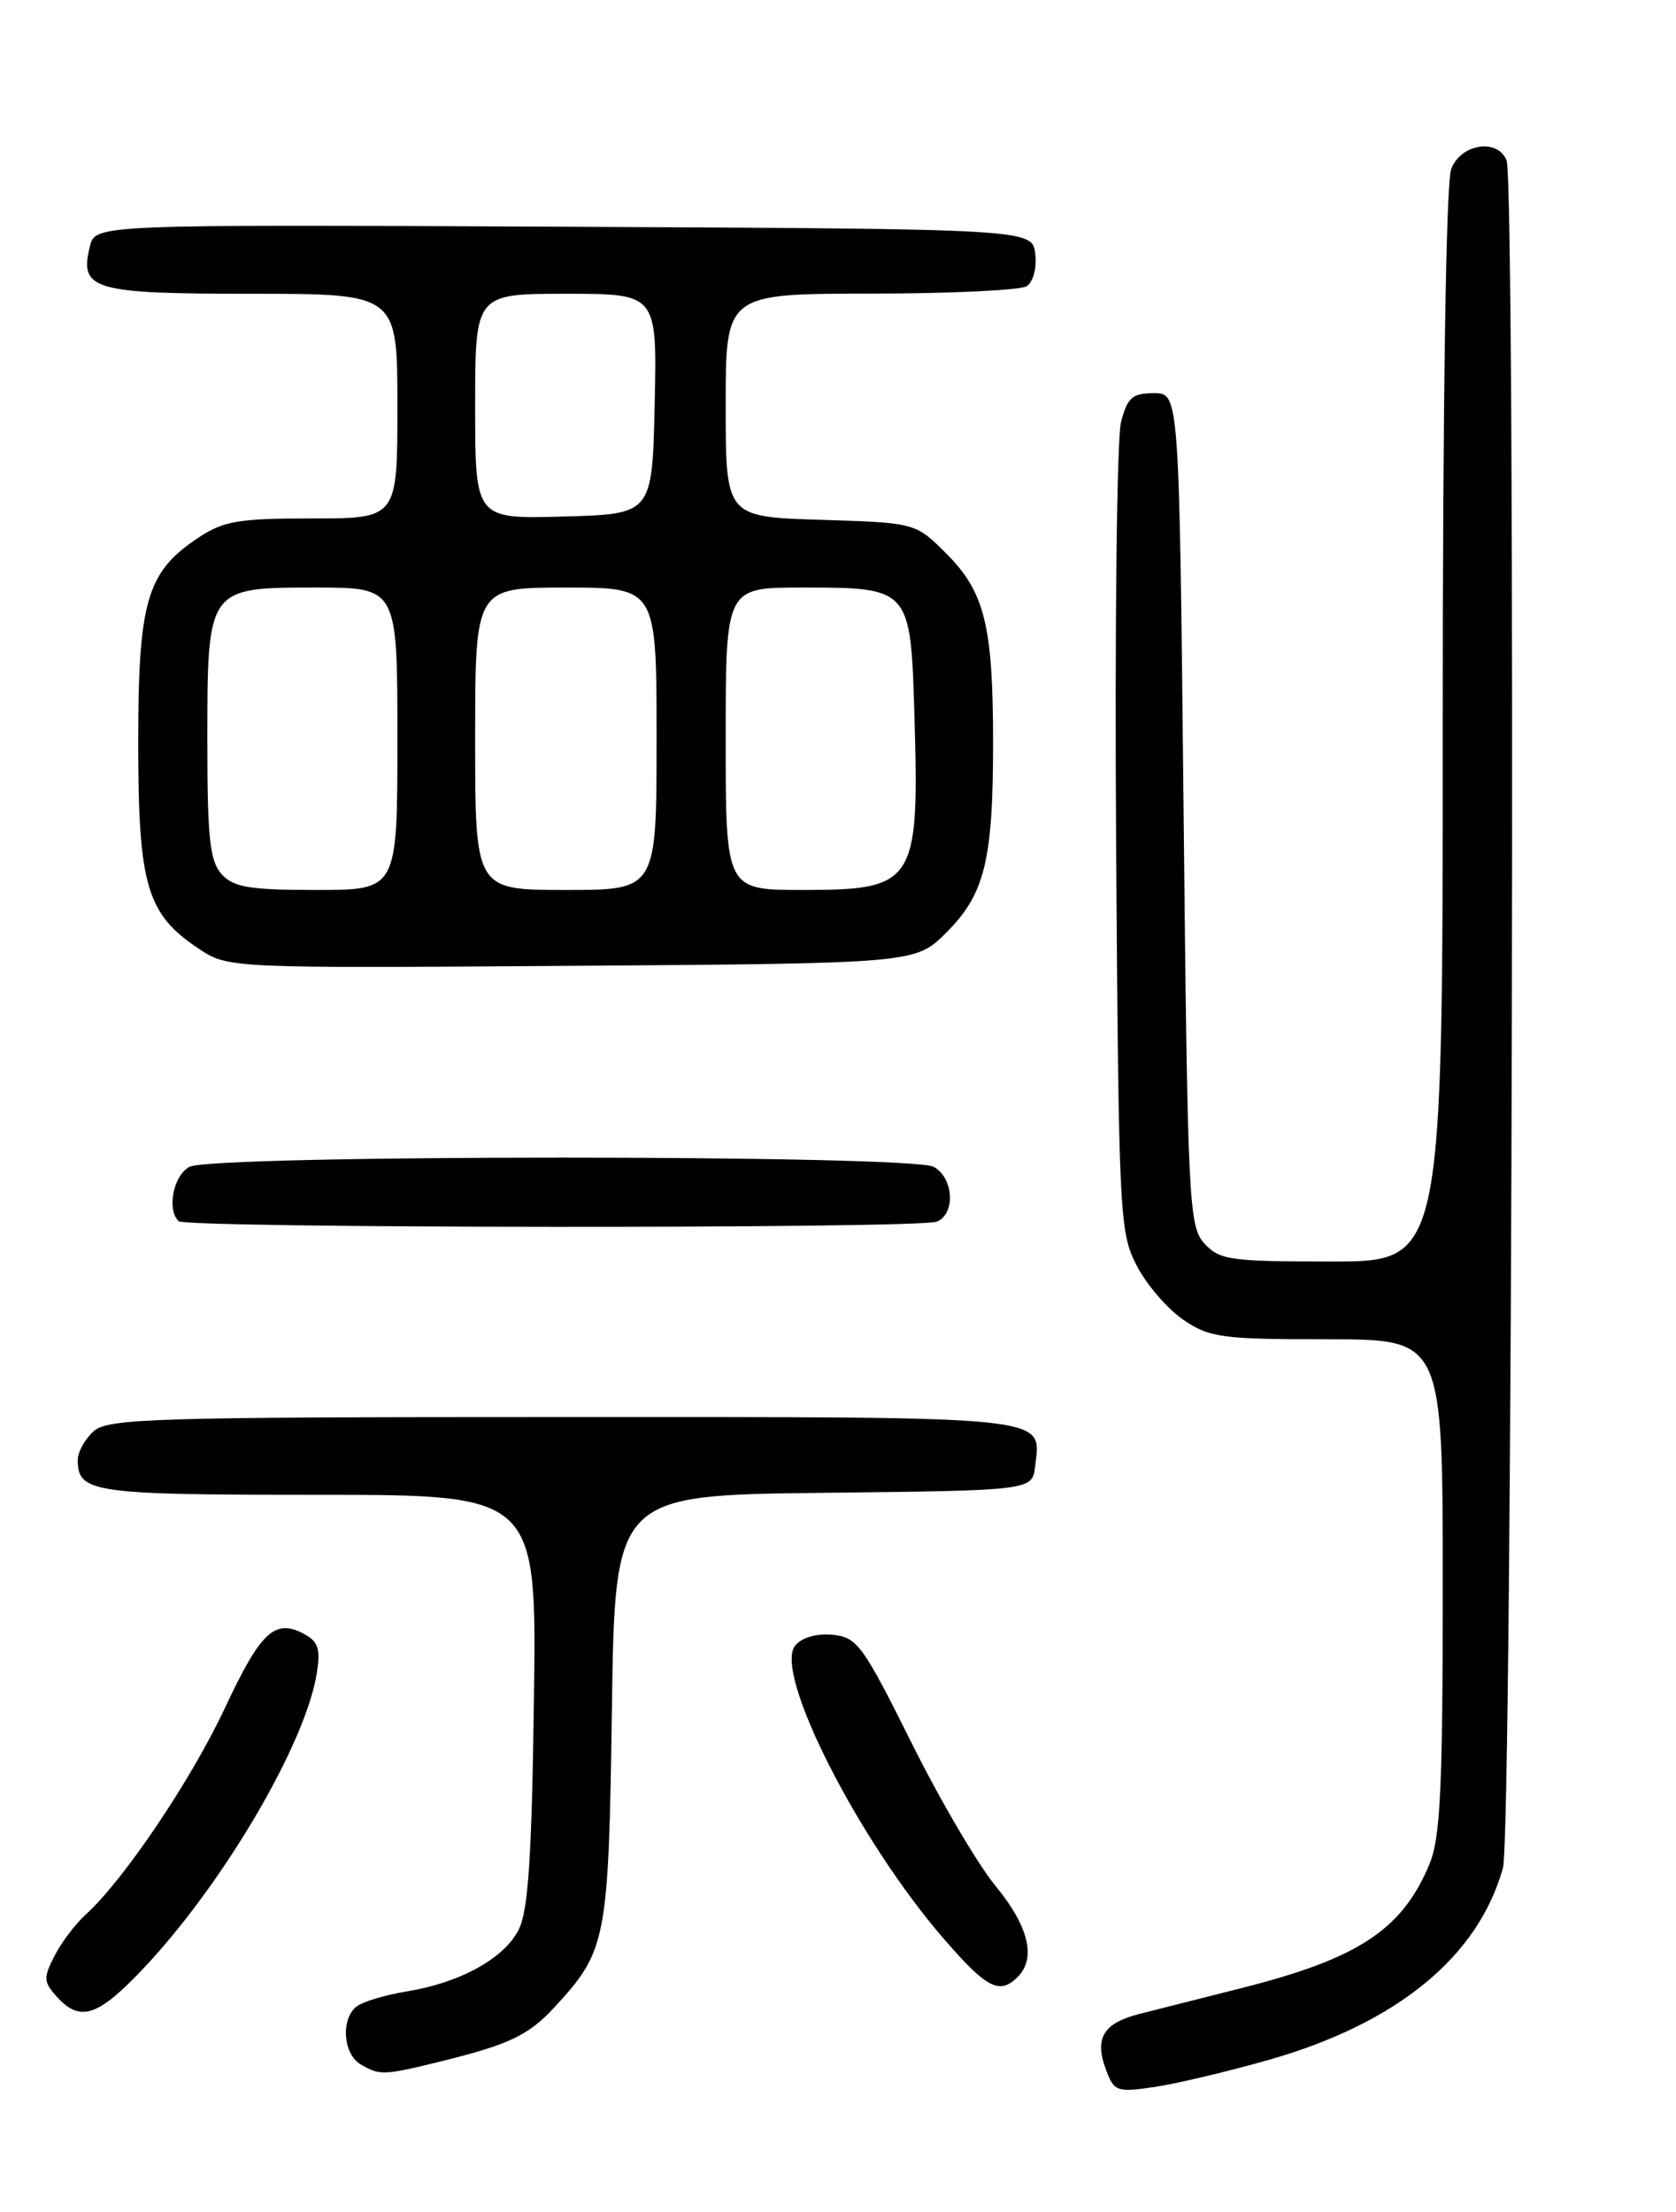 <?xml version="1.0" encoding="UTF-8" standalone="no"?>
<!DOCTYPE svg PUBLIC "-//W3C//DTD SVG 1.1//EN" "http://www.w3.org/Graphics/SVG/1.1/DTD/svg11.dtd" >
<svg xmlns="http://www.w3.org/2000/svg" xmlns:xlink="http://www.w3.org/1999/xlink" version="1.1" viewBox="0 0 194 256">
 <g >
 <path fill="currentColor"
d=" M 146.96 238.37 C 161.75 234.13 171.12 226.43 173.97 216.18 C 175.07 212.20 175.48 21.43 174.39 18.58 C 173.39 15.97 169.09 16.62 167.98 19.57 C 167.38 21.13 167.00 46.24 167.00 84.07 C 167.00 146.00 167.00 146.00 154.15 146.00 C 142.37 146.00 141.15 145.83 139.40 143.90 C 137.60 141.91 137.47 139.20 137.00 93.65 C 136.50 45.50 136.50 45.50 133.56 45.50 C 131.07 45.50 130.50 46.01 129.76 48.85 C 129.28 50.70 129.03 72.52 129.19 97.35 C 129.49 140.87 129.58 142.64 131.59 146.50 C 132.73 148.70 135.16 151.51 136.98 152.75 C 140.01 154.81 141.45 155.00 153.65 155.00 C 167.00 155.00 167.00 155.00 167.00 183.53 C 167.00 207.02 166.73 212.72 165.45 215.77 C 162.30 223.32 157.26 226.65 143.86 230.05 C 139.26 231.21 133.86 232.58 131.85 233.09 C 127.67 234.16 126.64 235.92 128.05 239.62 C 128.98 242.07 129.31 242.18 133.72 241.52 C 136.30 241.13 142.26 239.71 146.96 238.37 Z  M 51.00 238.58 C 58.91 236.63 61.17 235.56 64.14 232.35 C 70.23 225.76 70.44 224.65 70.83 197.77 C 71.18 173.04 71.18 173.04 95.34 172.77 C 119.50 172.50 119.50 172.50 119.82 169.69 C 120.50 163.79 122.54 164.00 65.21 164.00 C 17.71 164.00 12.48 164.16 10.83 165.65 C 9.82 166.57 9.00 168.05 9.00 168.95 C 9.00 172.76 10.65 173.00 36.77 173.00 C 62.13 173.00 62.13 173.00 61.80 196.75 C 61.56 214.89 61.14 221.17 60.04 223.33 C 58.34 226.68 53.25 229.48 47.00 230.49 C 44.52 230.90 41.94 231.68 41.25 232.24 C 39.42 233.71 39.72 237.74 41.75 238.92 C 43.98 240.22 44.39 240.20 51.00 238.58 Z  M 16.66 227.75 C 25.86 217.99 35.34 201.86 36.66 193.70 C 37.12 190.85 36.85 189.99 35.19 189.10 C 31.81 187.29 30.18 188.82 26.01 197.72 C 22.13 206.00 14.32 217.59 9.96 221.54 C 8.77 222.61 7.13 224.77 6.32 226.34 C 5.00 228.90 5.03 229.37 6.58 231.09 C 9.29 234.08 11.33 233.40 16.66 227.75 Z  M 117.80 228.80 C 119.97 226.63 119.06 222.91 115.25 218.29 C 113.19 215.79 108.78 208.29 105.47 201.62 C 99.88 190.40 99.21 189.48 96.38 189.20 C 94.54 189.02 92.82 189.51 92.05 190.44 C 89.48 193.53 99.34 212.98 109.31 224.46 C 114.24 230.14 115.71 230.89 117.80 228.80 Z  M 108.42 141.39 C 110.63 140.54 110.40 136.28 108.07 135.04 C 105.42 133.62 24.58 133.62 21.93 135.04 C 20.07 136.03 19.29 139.95 20.67 141.33 C 21.50 142.17 106.25 142.22 108.42 141.39 Z  M 109.55 107.92 C 113.99 103.48 114.95 99.57 114.95 86.00 C 114.95 72.43 113.99 68.52 109.55 64.08 C 105.97 60.50 105.97 60.50 94.99 60.16 C 84.00 59.82 84.00 59.82 84.00 46.91 C 84.00 34.00 84.00 34.00 100.75 33.98 C 109.96 33.98 118.10 33.59 118.83 33.13 C 119.59 32.65 120.02 31.03 119.83 29.39 C 119.50 26.50 119.50 26.50 65.27 26.24 C 11.04 25.98 11.04 25.98 10.41 28.50 C 9.15 33.54 10.71 34.00 29.12 34.00 C 46.00 34.00 46.00 34.00 46.00 47.00 C 46.00 60.00 46.00 60.00 36.15 60.00 C 27.57 60.00 25.86 60.29 22.90 62.27 C 16.98 66.22 16.00 69.58 16.00 86.00 C 16.00 102.44 16.98 105.77 22.95 109.76 C 26.39 112.06 26.39 112.06 66.18 111.78 C 105.97 111.50 105.97 111.50 109.55 107.92 Z  M 25.65 101.17 C 24.29 99.66 24.00 97.00 24.00 85.89 C 24.00 67.96 23.97 68.00 36.56 68.00 C 46.00 68.00 46.00 68.00 46.00 85.50 C 46.00 103.00 46.00 103.00 36.65 103.00 C 28.87 103.00 27.03 102.69 25.65 101.17 Z  M 55.00 85.50 C 55.00 68.00 55.00 68.00 65.50 68.00 C 76.00 68.00 76.00 68.00 76.00 85.50 C 76.00 103.00 76.00 103.00 65.50 103.00 C 55.00 103.00 55.00 103.00 55.00 85.50 Z  M 84.00 85.50 C 84.00 68.00 84.00 68.00 92.81 68.00 C 105.40 68.00 105.41 68.01 105.85 82.93 C 106.42 102.21 105.91 103.00 92.93 103.00 C 84.00 103.00 84.00 103.00 84.00 85.50 Z  M 55.00 47.03 C 55.00 34.00 55.00 34.00 65.53 34.00 C 76.06 34.00 76.06 34.00 75.78 46.75 C 75.50 59.50 75.50 59.50 65.25 59.78 C 55.00 60.07 55.00 60.07 55.00 47.03 Z "/>
</g>
</svg>